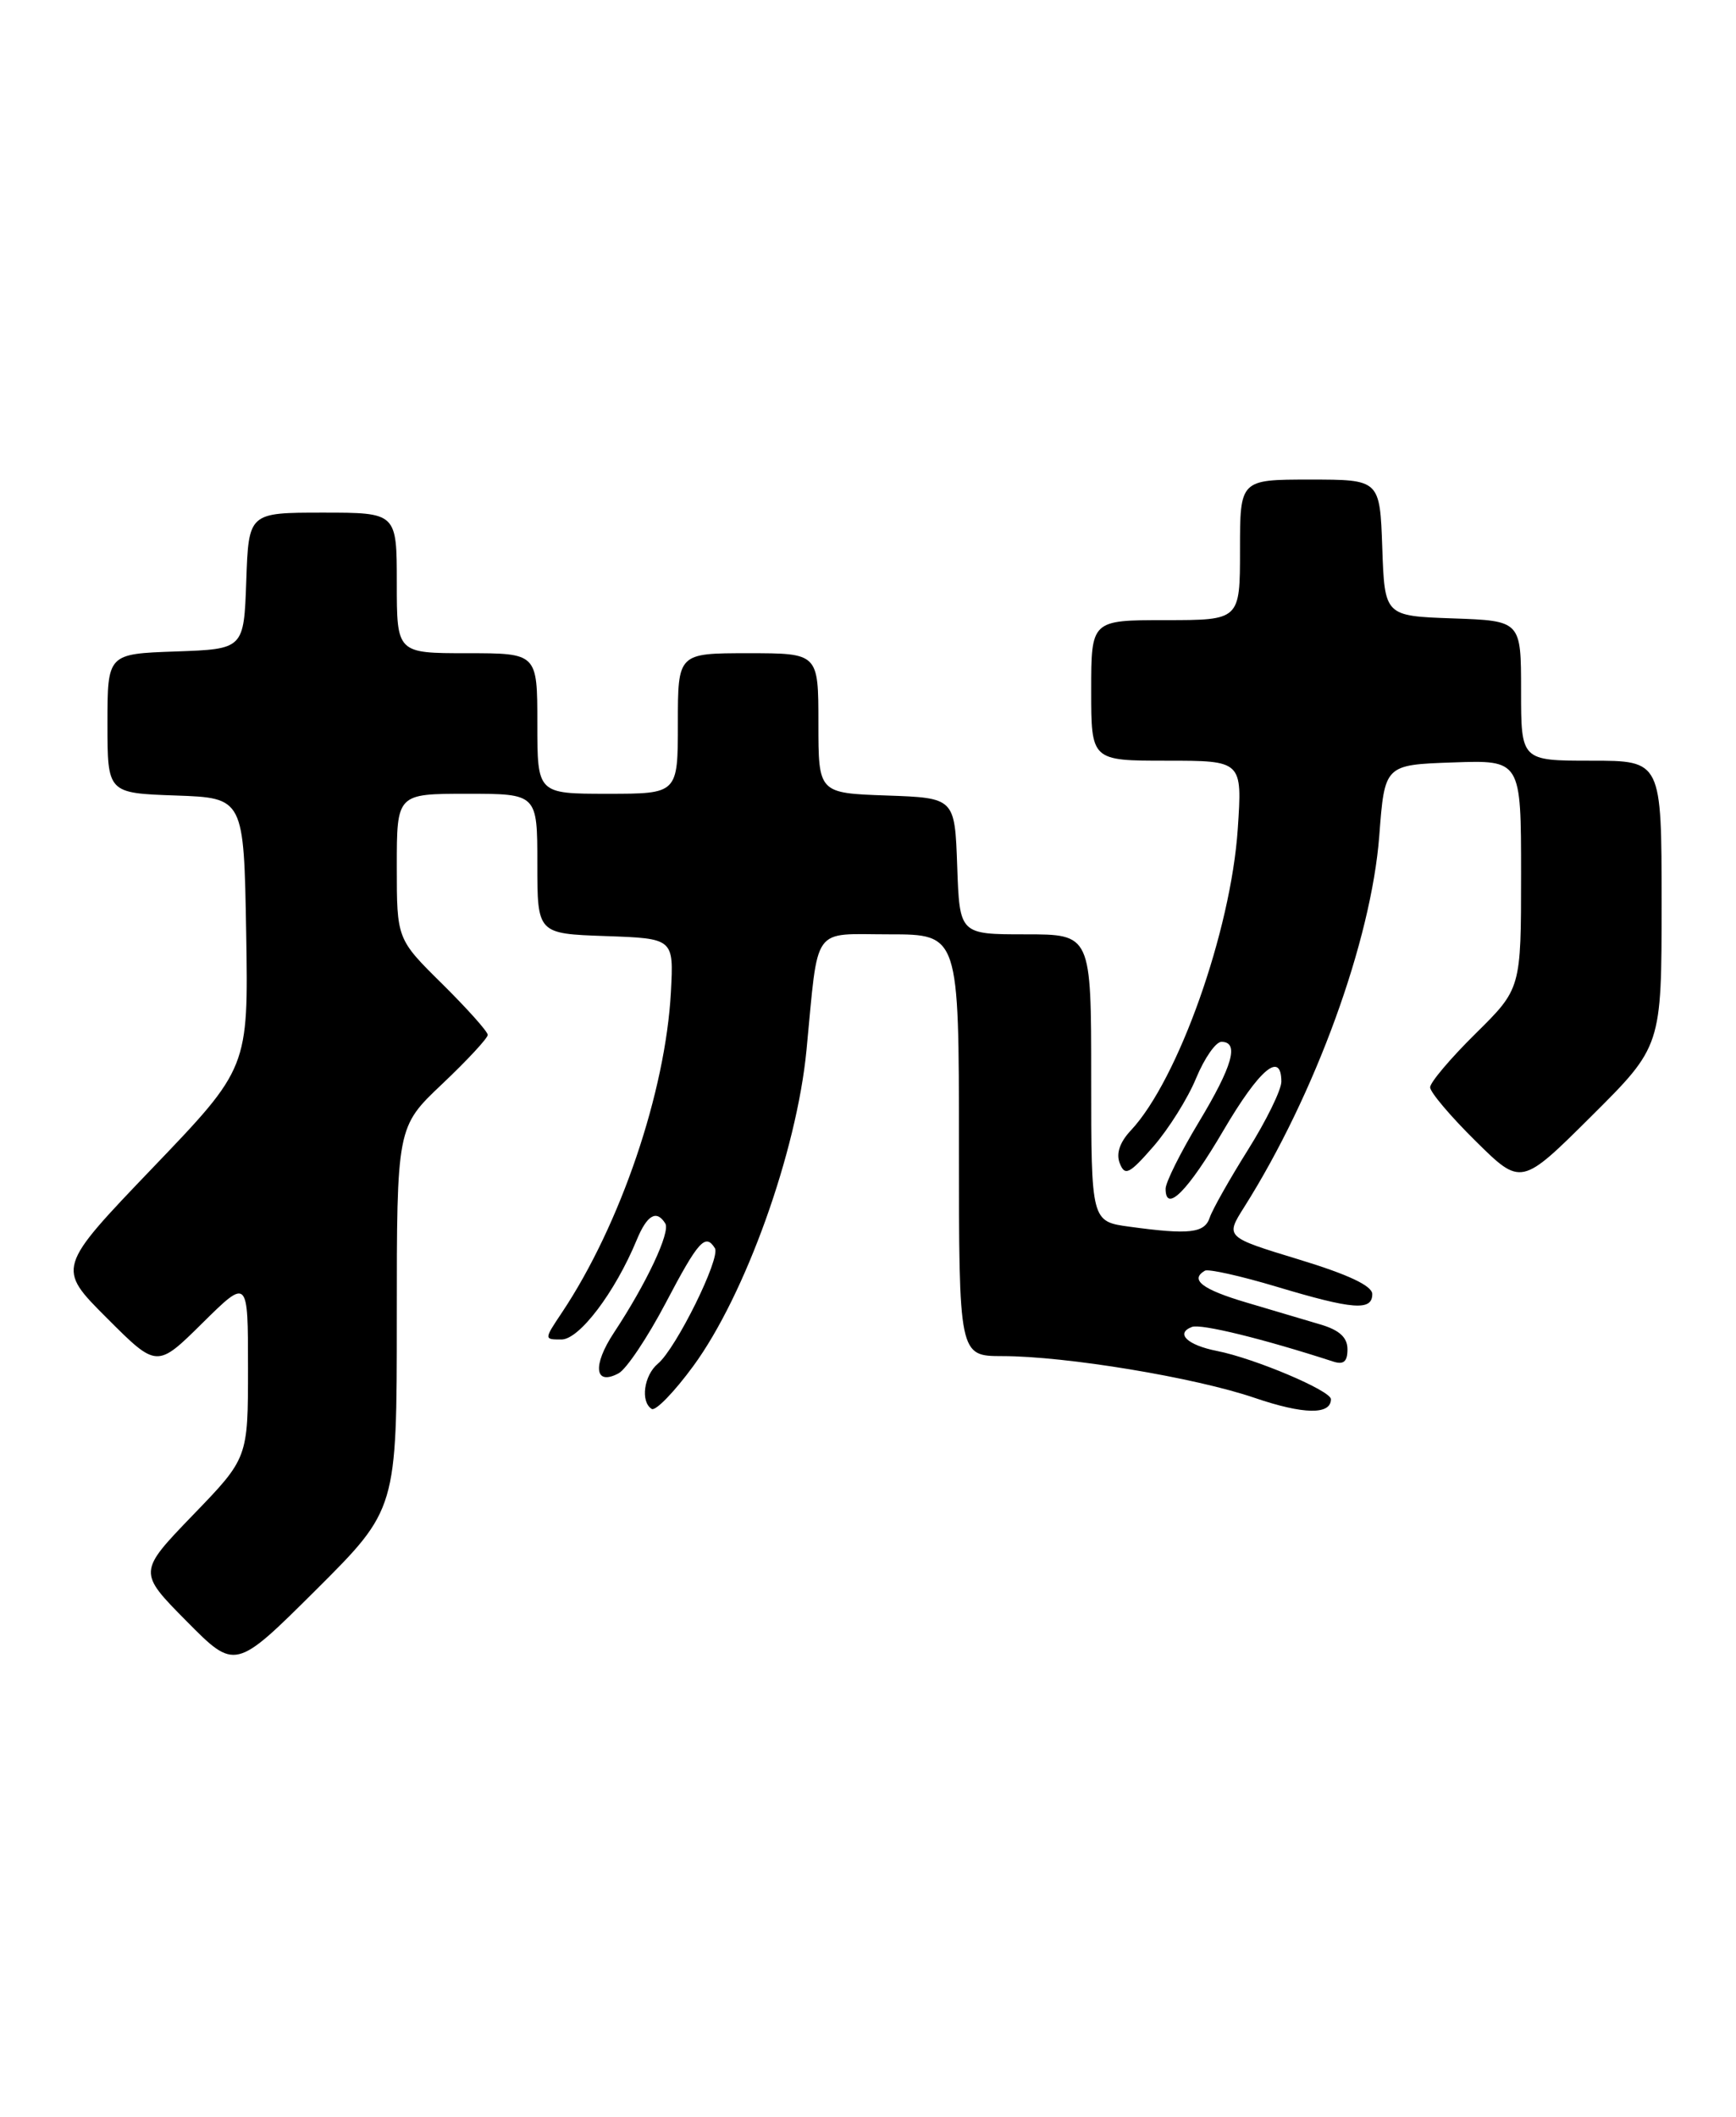 <?xml version="1.0" encoding="UTF-8" standalone="no"?>
<!DOCTYPE svg PUBLIC "-//W3C//DTD SVG 1.1//EN" "http://www.w3.org/Graphics/SVG/1.1/DTD/svg11.dtd" >
<svg xmlns="http://www.w3.org/2000/svg" xmlns:xlink="http://www.w3.org/1999/xlink" version="1.1" viewBox="0 0 210 256">
 <g >
 <path fill="currentColor"
d=" M 48.00 159.41 C 48.00 136.29 48.00 136.29 53.50 131.09 C 56.52 128.23 59.00 125.56 59.00 125.16 C 59.00 124.76 56.52 121.99 53.50 119.00 C 48.00 113.57 48.00 113.57 48.00 104.78 C 48.00 96.00 48.00 96.00 56.50 96.00 C 65.00 96.00 65.00 96.00 65.00 104.46 C 65.00 112.92 65.00 112.92 73.25 113.21 C 81.50 113.50 81.50 113.50 81.16 119.95 C 80.51 132.07 75.05 148.14 67.97 158.75 C 65.80 162.00 65.80 162.00 67.92 162.00 C 70.08 162.00 74.40 156.29 77.01 149.99 C 78.27 146.93 79.42 146.26 80.48 147.97 C 81.12 149.01 78.20 155.23 74.27 161.17 C 71.64 165.15 71.92 167.65 74.83 166.09 C 75.77 165.59 78.33 161.76 80.52 157.60 C 84.47 150.08 85.33 149.11 86.48 150.96 C 87.20 152.13 81.78 163.10 79.58 164.93 C 77.89 166.34 77.45 169.54 78.84 170.40 C 79.30 170.68 81.56 168.36 83.86 165.22 C 90.16 156.63 96.37 139.31 97.56 127.00 C 99.04 111.69 98.10 113.00 107.56 113.00 C 116.00 113.00 116.00 113.00 116.00 138.50 C 116.00 164.00 116.00 164.00 121.25 164.01 C 128.95 164.01 144.57 166.60 151.77 169.06 C 157.69 171.08 161.00 171.13 161.00 169.22 C 161.00 168.19 151.78 164.29 147.23 163.39 C 143.62 162.68 142.14 161.26 144.19 160.48 C 145.27 160.07 152.78 161.91 161.25 164.66 C 162.53 165.08 163.00 164.69 163.00 163.19 C 163.00 161.76 162.04 160.87 159.75 160.19 C 157.96 159.66 153.91 158.45 150.75 157.52 C 145.42 155.94 143.90 154.77 145.75 153.68 C 146.16 153.44 150.07 154.31 154.44 155.62 C 163.67 158.39 166.00 158.57 166.00 156.51 C 166.00 155.51 163.10 154.14 157.11 152.32 C 148.22 149.61 148.22 149.61 150.50 146.00 C 159.11 132.37 165.88 113.75 166.85 101.06 C 167.50 92.50 167.50 92.50 175.75 92.21 C 184.00 91.92 184.00 91.92 184.00 105.74 C 184.00 119.57 184.00 119.57 178.50 125.00 C 175.47 127.99 173.00 130.91 173.00 131.50 C 173.00 132.09 175.48 135.02 178.51 138.01 C 184.01 143.44 184.01 143.44 192.51 134.99 C 201.00 126.54 201.00 126.54 201.00 109.27 C 201.00 92.00 201.00 92.00 192.50 92.00 C 184.00 92.00 184.00 92.00 184.00 83.54 C 184.00 75.08 184.00 75.08 175.75 74.79 C 167.50 74.50 167.50 74.50 167.21 66.25 C 166.92 58.00 166.92 58.00 158.46 58.00 C 150.00 58.00 150.00 58.00 150.00 66.50 C 150.00 75.00 150.00 75.00 141.00 75.00 C 132.00 75.00 132.00 75.00 132.00 83.50 C 132.00 92.00 132.00 92.00 141.14 92.00 C 150.28 92.00 150.28 92.00 149.73 100.25 C 148.90 112.60 142.52 130.59 136.81 136.70 C 135.45 138.14 134.99 139.52 135.46 140.70 C 136.08 142.26 136.61 142.00 139.53 138.65 C 141.37 136.53 143.70 132.82 144.69 130.40 C 145.69 127.99 147.06 126.01 147.75 126.00 C 149.94 126.00 149.11 128.92 145.00 135.74 C 142.80 139.39 141.00 143.00 141.00 143.77 C 141.00 146.77 143.70 144.05 148.00 136.71 C 152.36 129.29 155.00 127.06 155.00 130.82 C 155.00 131.82 153.18 135.53 150.96 139.07 C 148.74 142.61 146.66 146.29 146.34 147.25 C 145.72 149.14 143.87 149.35 136.64 148.36 C 132.00 147.73 132.00 147.73 132.00 130.36 C 132.00 113.00 132.00 113.00 124.04 113.00 C 116.08 113.00 116.08 113.00 115.79 104.75 C 115.50 96.50 115.50 96.50 107.25 96.21 C 99.00 95.92 99.00 95.92 99.00 87.46 C 99.00 79.00 99.00 79.00 90.50 79.00 C 82.00 79.00 82.00 79.00 82.00 87.50 C 82.00 96.00 82.00 96.00 73.50 96.00 C 65.00 96.00 65.00 96.00 65.00 87.50 C 65.00 79.00 65.00 79.00 56.50 79.00 C 48.00 79.00 48.00 79.00 48.00 70.50 C 48.00 62.00 48.00 62.00 39.04 62.00 C 30.08 62.00 30.08 62.00 29.79 70.25 C 29.50 78.50 29.50 78.50 21.25 78.79 C 13.00 79.08 13.00 79.08 13.00 87.50 C 13.00 95.92 13.00 95.92 21.25 96.21 C 29.50 96.50 29.50 96.50 29.78 112.83 C 30.05 129.16 30.05 129.16 18.46 141.25 C 6.87 153.35 6.87 153.35 12.92 159.40 C 18.98 165.46 18.98 165.46 24.49 160.01 C 30.00 154.57 30.00 154.57 30.00 165.45 C 30.00 176.34 30.00 176.34 23.34 183.23 C 16.69 190.13 16.69 190.13 22.57 196.07 C 28.45 202.01 28.45 202.01 38.23 192.28 C 48.00 182.54 48.00 182.54 48.00 159.41 Z "/>
</g>
</svg>